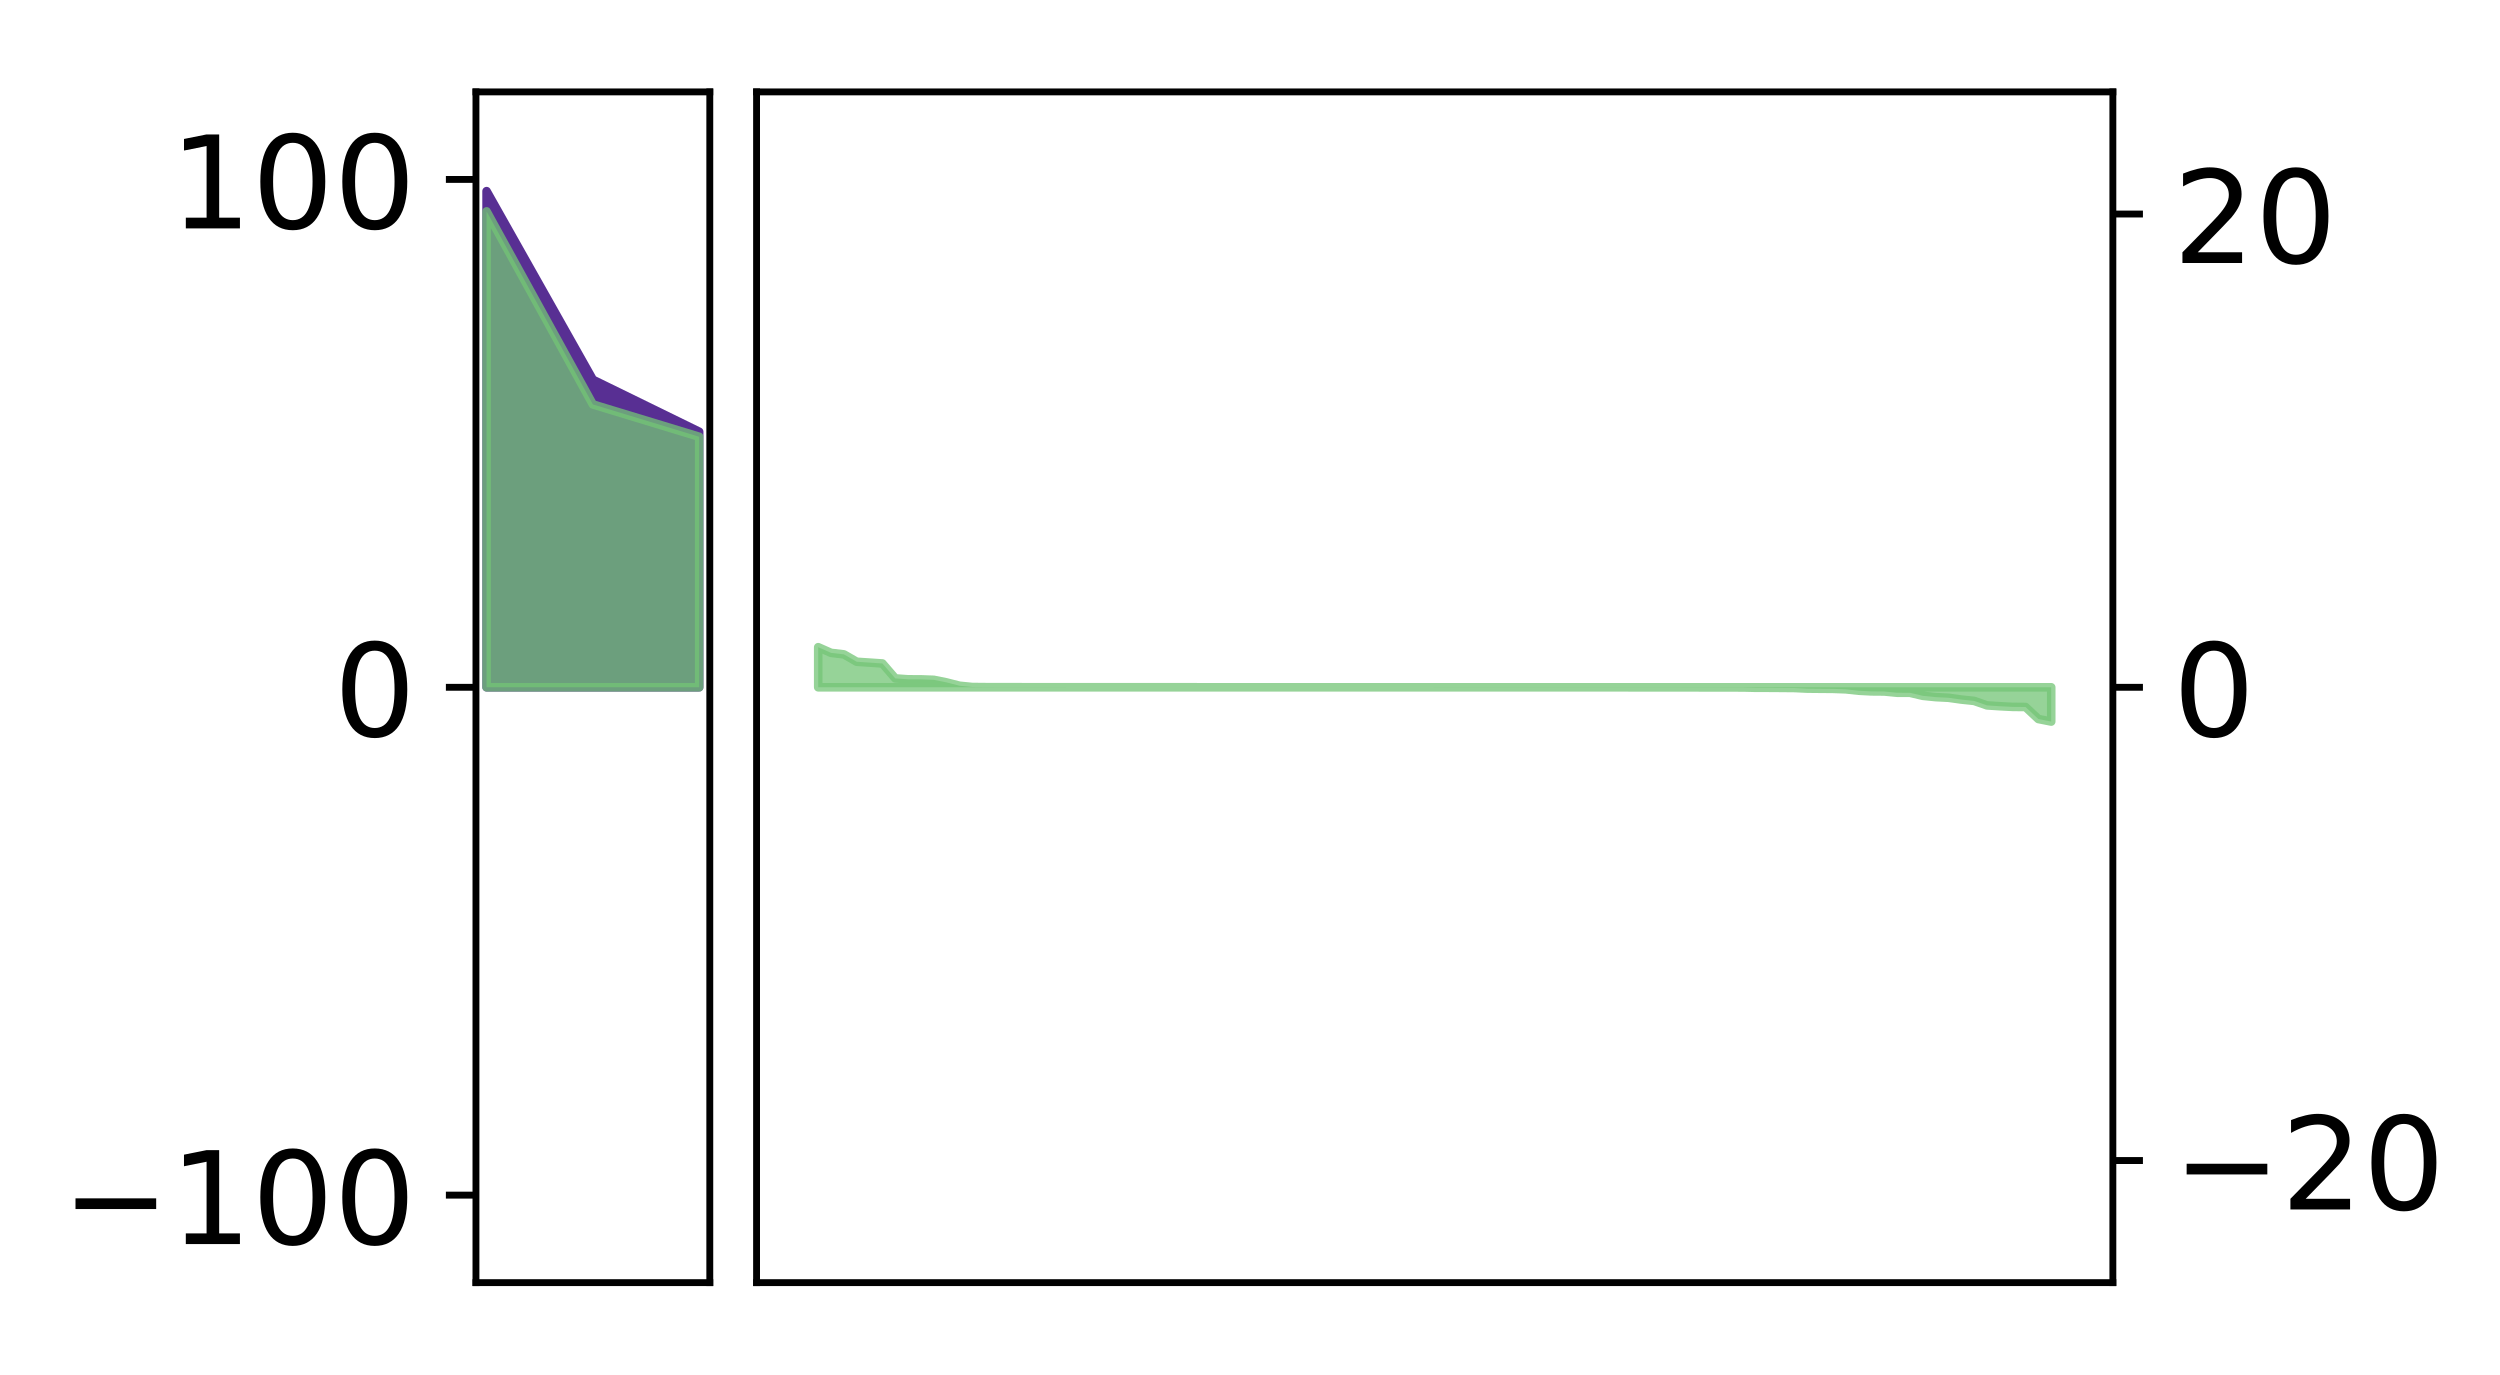 <?xml version="1.0" encoding="utf-8" standalone="no"?>
<!DOCTYPE svg PUBLIC "-//W3C//DTD SVG 1.1//EN"
  "http://www.w3.org/Graphics/SVG/1.1/DTD/svg11.dtd">
<!-- Created with matplotlib (http://matplotlib.org/) -->
<svg height="160pt" version="1.1" viewBox="0 0 291 160" width="291pt" xmlns="http://www.w3.org/2000/svg" xmlns:xlink="http://www.w3.org/1999/xlink">
 <defs>
  <style type="text/css">
*{stroke-linecap:butt;stroke-linejoin:round;}
  </style>
 </defs>
 <g id="figure_1">
  <g id="patch_1">
   <path d="M 0 160 
L 291.794 160 
L 291.794 0 
L 0 0 
z
" style="fill:#ffffff;"/>
  </g>
  <g id="axes_1">
   <g id="patch_2">
    <path d="M 55.401 149.3 
L 82.62 149.3 
L 82.62 10.7 
L 55.401 10.7 
z
" style="fill:#ffffff;"/>
   </g>
   <g id="PolyCollection_1">
    <defs>
     <path d="M 56.638 -137.75 
L 56.638 -80 
L 69.011 -80 
L 81.383 -80 
L 81.383 -109.747 
L 81.383 -109.747 
L 69.011 -115.8 
L 56.638 -137.75 
z
" id="m7ea1cc06fa" style="stroke:#582f93;"/>
    </defs>
    <g clip-path="url(#p11daeb1684)">
     <use style="fill:#582f93;stroke:#582f93;" x="0" xlink:href="#m7ea1cc06fa" y="160"/>
    </g>
   </g>
   <g id="PolyCollection_2">
    <defs>
     <path d="M 56.638 -135.393 
L 56.638 -80 
L 69.011 -80 
L 81.383 -80 
L 81.383 -109.161 
L 81.383 -109.161 
L 69.011 -112.924 
L 56.638 -135.393 
z
" id="mc56416b3e7" style="stroke:#73c476;stroke-opacity:0.75;"/>
    </defs>
    <g clip-path="url(#p11daeb1684)">
     <use style="fill:#73c476;fill-opacity:0.75;stroke:#73c476;stroke-opacity:0.75;" x="0" xlink:href="#mc56416b3e7" y="160"/>
    </g>
   </g>
   <g id="matplotlib.axis_1"/>
   <g id="matplotlib.axis_2">
    <g id="ytick_1">
     <g id="line2d_1">
      <defs>
       <path d="M 0 0 
L -3.5 0 
" id="m7fa10a31ec" style="stroke:#000000;stroke-width:0.8;"/>
      </defs>
      <g>
       <use style="stroke:#000000;stroke-width:0.8;" x="55.401" xlink:href="#m7fa10a31ec" y="139.114"/>
      </g>
     </g>
     <g id="text_1">
      <!-- −100 -->
      <defs>
       <path d="M 10.594 35.5 
L 73.188 35.5 
L 73.188 27.203 
L 10.594 27.203 
z
" id="DejaVuSans-2212"/>
       <path d="M 12.406 8.297 
L 28.516 8.297 
L 28.516 63.922 
L 10.984 60.406 
L 10.984 69.391 
L 28.422 72.906 
L 38.281 72.906 
L 38.281 8.297 
L 54.391 8.297 
L 54.391 0 
L 12.406 0 
z
" id="DejaVuSans-31"/>
       <path d="M 31.781 66.406 
Q 24.172 66.406 20.328 58.906 
Q 16.5 51.422 16.5 36.375 
Q 16.5 21.391 20.328 13.891 
Q 24.172 6.391 31.781 6.391 
Q 39.453 6.391 43.281 13.891 
Q 47.125 21.391 47.125 36.375 
Q 47.125 51.422 43.281 58.906 
Q 39.453 66.406 31.781 66.406 
z
M 31.781 74.219 
Q 44.047 74.219 50.516 64.516 
Q 56.984 54.828 56.984 36.375 
Q 56.984 17.969 50.516 8.266 
Q 44.047 -1.422 31.781 -1.422 
Q 19.531 -1.422 13.062 8.266 
Q 6.594 17.969 6.594 36.375 
Q 6.594 54.828 13.062 64.516 
Q 19.531 74.219 31.781 74.219 
z
" id="DejaVuSans-30"/>
      </defs>
      <g transform="translate(7.2 144.813)scale(0.15 -0.15)">
       <use xlink:href="#DejaVuSans-2212"/>
       <use x="83.789" xlink:href="#DejaVuSans-31"/>
       <use x="147.412" xlink:href="#DejaVuSans-30"/>
       <use x="211.035" xlink:href="#DejaVuSans-30"/>
      </g>
     </g>
    </g>
    <g id="ytick_2">
     <g id="line2d_2">
      <g>
       <use style="stroke:#000000;stroke-width:0.8;" x="55.401" xlink:href="#m7fa10a31ec" y="80"/>
      </g>
     </g>
     <g id="text_2">
      <!-- 0 -->
      <g transform="translate(38.857 85.699)scale(0.15 -0.15)">
       <use xlink:href="#DejaVuSans-30"/>
      </g>
     </g>
    </g>
    <g id="ytick_3">
     <g id="line2d_3">
      <g>
       <use style="stroke:#000000;stroke-width:0.8;" x="55.401" xlink:href="#m7fa10a31ec" y="20.886"/>
      </g>
     </g>
     <g id="text_3">
      <!-- 100 -->
      <g transform="translate(19.77 26.584)scale(0.15 -0.15)">
       <use xlink:href="#DejaVuSans-31"/>
       <use x="63.623" xlink:href="#DejaVuSans-30"/>
       <use x="127.246" xlink:href="#DejaVuSans-30"/>
      </g>
     </g>
    </g>
   </g>
   <g id="patch_3">
    <path d="M 55.401 149.3 
L 55.401 10.7 
" style="fill:none;stroke:#000000;stroke-linecap:square;stroke-linejoin:miter;stroke-width:0.8;"/>
   </g>
   <g id="patch_4">
    <path d="M 82.62 149.3 
L 82.62 10.7 
" style="fill:none;stroke:#000000;stroke-linecap:square;stroke-linejoin:miter;stroke-width:0.8;"/>
   </g>
   <g id="patch_5">
    <path d="M 55.401 149.3 
L 82.62 149.3 
" style="fill:none;stroke:#000000;stroke-linecap:square;stroke-linejoin:miter;stroke-width:0.8;"/>
   </g>
   <g id="patch_6">
    <path d="M 55.401 10.7 
L 82.62 10.7 
" style="fill:none;stroke:#000000;stroke-linecap:square;stroke-linejoin:miter;stroke-width:0.8;"/>
   </g>
  </g>
  <g id="axes_2">
   <g id="patch_7">
    <path d="M 88.064 149.3 
L 245.937 149.3 
L 245.937 10.7 
L 88.064 10.7 
z
" style="fill:#ffffff;"/>
   </g>
   <g id="PolyCollection_3">
    <defs>
     <path d="M 95.24 -84.667 
L 95.24 -80 
L 96.735 -80 
L 98.23 -80 
L 99.725 -80 
L 101.22 -80 
L 102.715 -80 
L 104.21 -80 
L 105.705 -80 
L 107.2 -80 
L 108.695 -80 
L 110.19 -80 
L 111.685 -80 
L 113.18 -80 
L 114.675 -80 
L 116.17 -80 
L 117.665 -80 
L 119.16 -80 
L 120.655 -80 
L 122.15 -80 
L 123.645 -80 
L 125.14 -80 
L 126.635 -80 
L 128.13 -80 
L 129.626 -80 
L 131.121 -80 
L 132.616 -80 
L 134.111 -80 
L 135.606 -80 
L 137.101 -80 
L 138.596 -80 
L 140.091 -80 
L 141.586 -80 
L 143.081 -80 
L 144.576 -80 
L 146.071 -80 
L 147.566 -80 
L 149.061 -80 
L 150.556 -80 
L 152.051 -80 
L 153.546 -80 
L 155.041 -80 
L 156.536 -80 
L 158.031 -80 
L 159.526 -80 
L 161.021 -80 
L 162.516 -80 
L 164.011 -80 
L 165.506 -80 
L 167.001 -80 
L 168.496 -80 
L 169.991 -80 
L 171.486 -80 
L 172.981 -80 
L 174.476 -80 
L 175.971 -80 
L 177.466 -80 
L 178.961 -80 
L 180.456 -80 
L 181.951 -80 
L 183.446 -80 
L 184.941 -80 
L 186.436 -80 
L 187.931 -80 
L 189.426 -80 
L 190.921 -80 
L 192.416 -80 
L 193.911 -80 
L 195.406 -80 
L 196.901 -80 
L 198.396 -80 
L 199.891 -80 
L 201.386 -80 
L 202.881 -80 
L 204.376 -80 
L 205.871 -80 
L 207.366 -80 
L 208.861 -80 
L 210.356 -80 
L 211.851 -80 
L 213.346 -80 
L 214.841 -80 
L 216.336 -80 
L 217.831 -80 
L 219.326 -80 
L 220.821 -80 
L 222.316 -80 
L 223.811 -80 
L 225.306 -80 
L 226.801 -80 
L 228.296 -80 
L 229.791 -80 
L 231.286 -80 
L 232.781 -80 
L 234.276 -80 
L 235.771 -80 
L 237.266 -80 
L 238.761 -80 
L 238.761 -76.009 
L 238.761 -76.009 
L 237.266 -76.306 
L 235.771 -77.704 
L 234.276 -77.718 
L 232.781 -77.795 
L 231.286 -77.892 
L 229.791 -78.414 
L 228.296 -78.571 
L 226.801 -78.78 
L 225.306 -78.855 
L 223.811 -79.007 
L 222.316 -79.359 
L 220.821 -79.364 
L 219.326 -79.51 
L 217.831 -79.522 
L 216.336 -79.601 
L 214.841 -79.763 
L 213.346 -79.817 
L 211.851 -79.829 
L 210.356 -79.844 
L 208.861 -79.916 
L 207.366 -79.93 
L 205.871 -79.94 
L 204.376 -79.941 
L 202.881 -79.978 
L 201.386 -79.979 
L 199.891 -79.984 
L 198.396 -79.984 
L 196.901 -79.989 
L 195.406 -79.991 
L 193.911 -79.991 
L 192.416 -79.991 
L 190.921 -79.993 
L 189.426 -79.994 
L 187.931 -79.994 
L 186.436 -79.994 
L 184.941 -79.994 
L 183.446 -79.995 
L 181.951 -79.995 
L 180.456 -79.995 
L 178.961 -79.995 
L 177.466 -79.996 
L 175.971 -79.996 
L 174.476 -79.997 
L 172.981 -79.997 
L 171.486 -79.997 
L 169.991 -79.998 
L 168.496 -79.998 
L 167.001 -79.998 
L 165.506 -79.999 
L 164.011 -79.999 
L 162.516 -79.999 
L 161.021 -79.999 
L 159.526 -79.999 
L 158.031 -80 
L 156.536 -80 
L 155.041 -80 
L 153.546 -80 
L 152.051 -80 
L 150.556 -80 
L 149.061 -80 
L 147.566 -80.001 
L 146.071 -80.001 
L 144.576 -80.001 
L 143.081 -80.002 
L 141.586 -80.002 
L 140.091 -80.002 
L 138.596 -80.003 
L 137.101 -80.003 
L 135.606 -80.003 
L 134.111 -80.003 
L 132.616 -80.003 
L 131.121 -80.003 
L 129.626 -80.003 
L 128.13 -80.004 
L 126.635 -80.004 
L 125.14 -80.004 
L 123.645 -80.007 
L 122.15 -80.007 
L 120.655 -80.008 
L 119.16 -80.01 
L 117.665 -80.012 
L 116.17 -80.012 
L 114.675 -80.018 
L 113.18 -80.032 
L 111.685 -80.182 
L 110.19 -80.565 
L 108.695 -80.868 
L 107.2 -80.922 
L 105.705 -80.928 
L 104.21 -81.035 
L 102.715 -82.771 
L 101.22 -82.873 
L 99.725 -82.972 
L 98.23 -83.832 
L 96.735 -84.006 
L 95.24 -84.667 
z
" id="mdd02087ee1" style="stroke:#73c476;stroke-opacity:0.75;"/>
    </defs>
    <g clip-path="url(#p6b3b10b0e7)">
     <use style="fill:#73c476;fill-opacity:0.75;stroke:#73c476;stroke-opacity:0.75;" x="0" xlink:href="#mdd02087ee1" y="160"/>
    </g>
   </g>
   <g id="matplotlib.axis_3"/>
   <g id="matplotlib.axis_4">
    <g id="ytick_4">
     <g id="line2d_4">
      <defs>
       <path d="M 0 0 
L 3.5 0 
" id="m2eeeaf1322" style="stroke:#000000;stroke-width:0.8;"/>
      </defs>
      <g>
       <use style="stroke:#000000;stroke-width:0.8;" x="245.937" xlink:href="#m2eeeaf1322" y="135.086"/>
      </g>
     </g>
     <g id="text_4">
      <!-- −20 -->
      <defs>
       <path d="M 19.188 8.297 
L 53.609 8.297 
L 53.609 0 
L 7.328 0 
L 7.328 8.297 
Q 12.938 14.109 22.625 23.891 
Q 32.328 33.688 34.812 36.531 
Q 39.547 41.844 41.422 45.531 
Q 43.312 49.219 43.312 52.781 
Q 43.312 58.594 39.234 62.25 
Q 35.156 65.922 28.609 65.922 
Q 23.969 65.922 18.812 64.312 
Q 13.672 62.703 7.812 59.422 
L 7.812 69.391 
Q 13.766 71.781 18.938 73 
Q 24.125 74.219 28.422 74.219 
Q 39.75 74.219 46.484 68.547 
Q 53.219 62.891 53.219 53.422 
Q 53.219 48.922 51.531 44.891 
Q 49.859 40.875 45.406 35.406 
Q 44.188 33.984 37.641 27.219 
Q 31.109 20.453 19.188 8.297 
z
" id="DejaVuSans-32"/>
      </defs>
      <g transform="translate(252.937 140.785)scale(0.15 -0.15)">
       <use xlink:href="#DejaVuSans-2212"/>
       <use x="83.789" xlink:href="#DejaVuSans-32"/>
       <use x="147.412" xlink:href="#DejaVuSans-30"/>
      </g>
     </g>
    </g>
    <g id="ytick_5">
     <g id="line2d_5">
      <g>
       <use style="stroke:#000000;stroke-width:0.8;" x="245.937" xlink:href="#m2eeeaf1322" y="80"/>
      </g>
     </g>
     <g id="text_5">
      <!-- 0 -->
      <g transform="translate(252.937 85.699)scale(0.15 -0.15)">
       <use xlink:href="#DejaVuSans-30"/>
      </g>
     </g>
    </g>
    <g id="ytick_6">
     <g id="line2d_6">
      <g>
       <use style="stroke:#000000;stroke-width:0.8;" x="245.937" xlink:href="#m2eeeaf1322" y="24.914"/>
      </g>
     </g>
     <g id="text_6">
      <!-- 20 -->
      <g transform="translate(252.937 30.612)scale(0.15 -0.15)">
       <use xlink:href="#DejaVuSans-32"/>
       <use x="63.623" xlink:href="#DejaVuSans-30"/>
      </g>
     </g>
    </g>
   </g>
   <g id="patch_8">
    <path d="M 88.064 149.3 
L 88.064 10.7 
" style="fill:none;stroke:#000000;stroke-linecap:square;stroke-linejoin:miter;stroke-width:0.8;"/>
   </g>
   <g id="patch_9">
    <path d="M 245.937 149.3 
L 245.937 10.7 
" style="fill:none;stroke:#000000;stroke-linecap:square;stroke-linejoin:miter;stroke-width:0.8;"/>
   </g>
   <g id="patch_10">
    <path d="M 88.064 149.3 
L 245.937 149.3 
" style="fill:none;stroke:#000000;stroke-linecap:square;stroke-linejoin:miter;stroke-width:0.8;"/>
   </g>
   <g id="patch_11">
    <path d="M 88.064 10.7 
L 245.937 10.7 
" style="fill:none;stroke:#000000;stroke-linecap:square;stroke-linejoin:miter;stroke-width:0.8;"/>
   </g>
  </g>
 </g>
 <defs>
  <clipPath id="p11daeb1684">
   <rect height="138.6" width="27.22" x="55.401" y="10.7"/>
  </clipPath>
  <clipPath id="p6b3b10b0e7">
   <rect height="138.6" width="157.873" x="88.064" y="10.7"/>
  </clipPath>
 </defs>
</svg>
